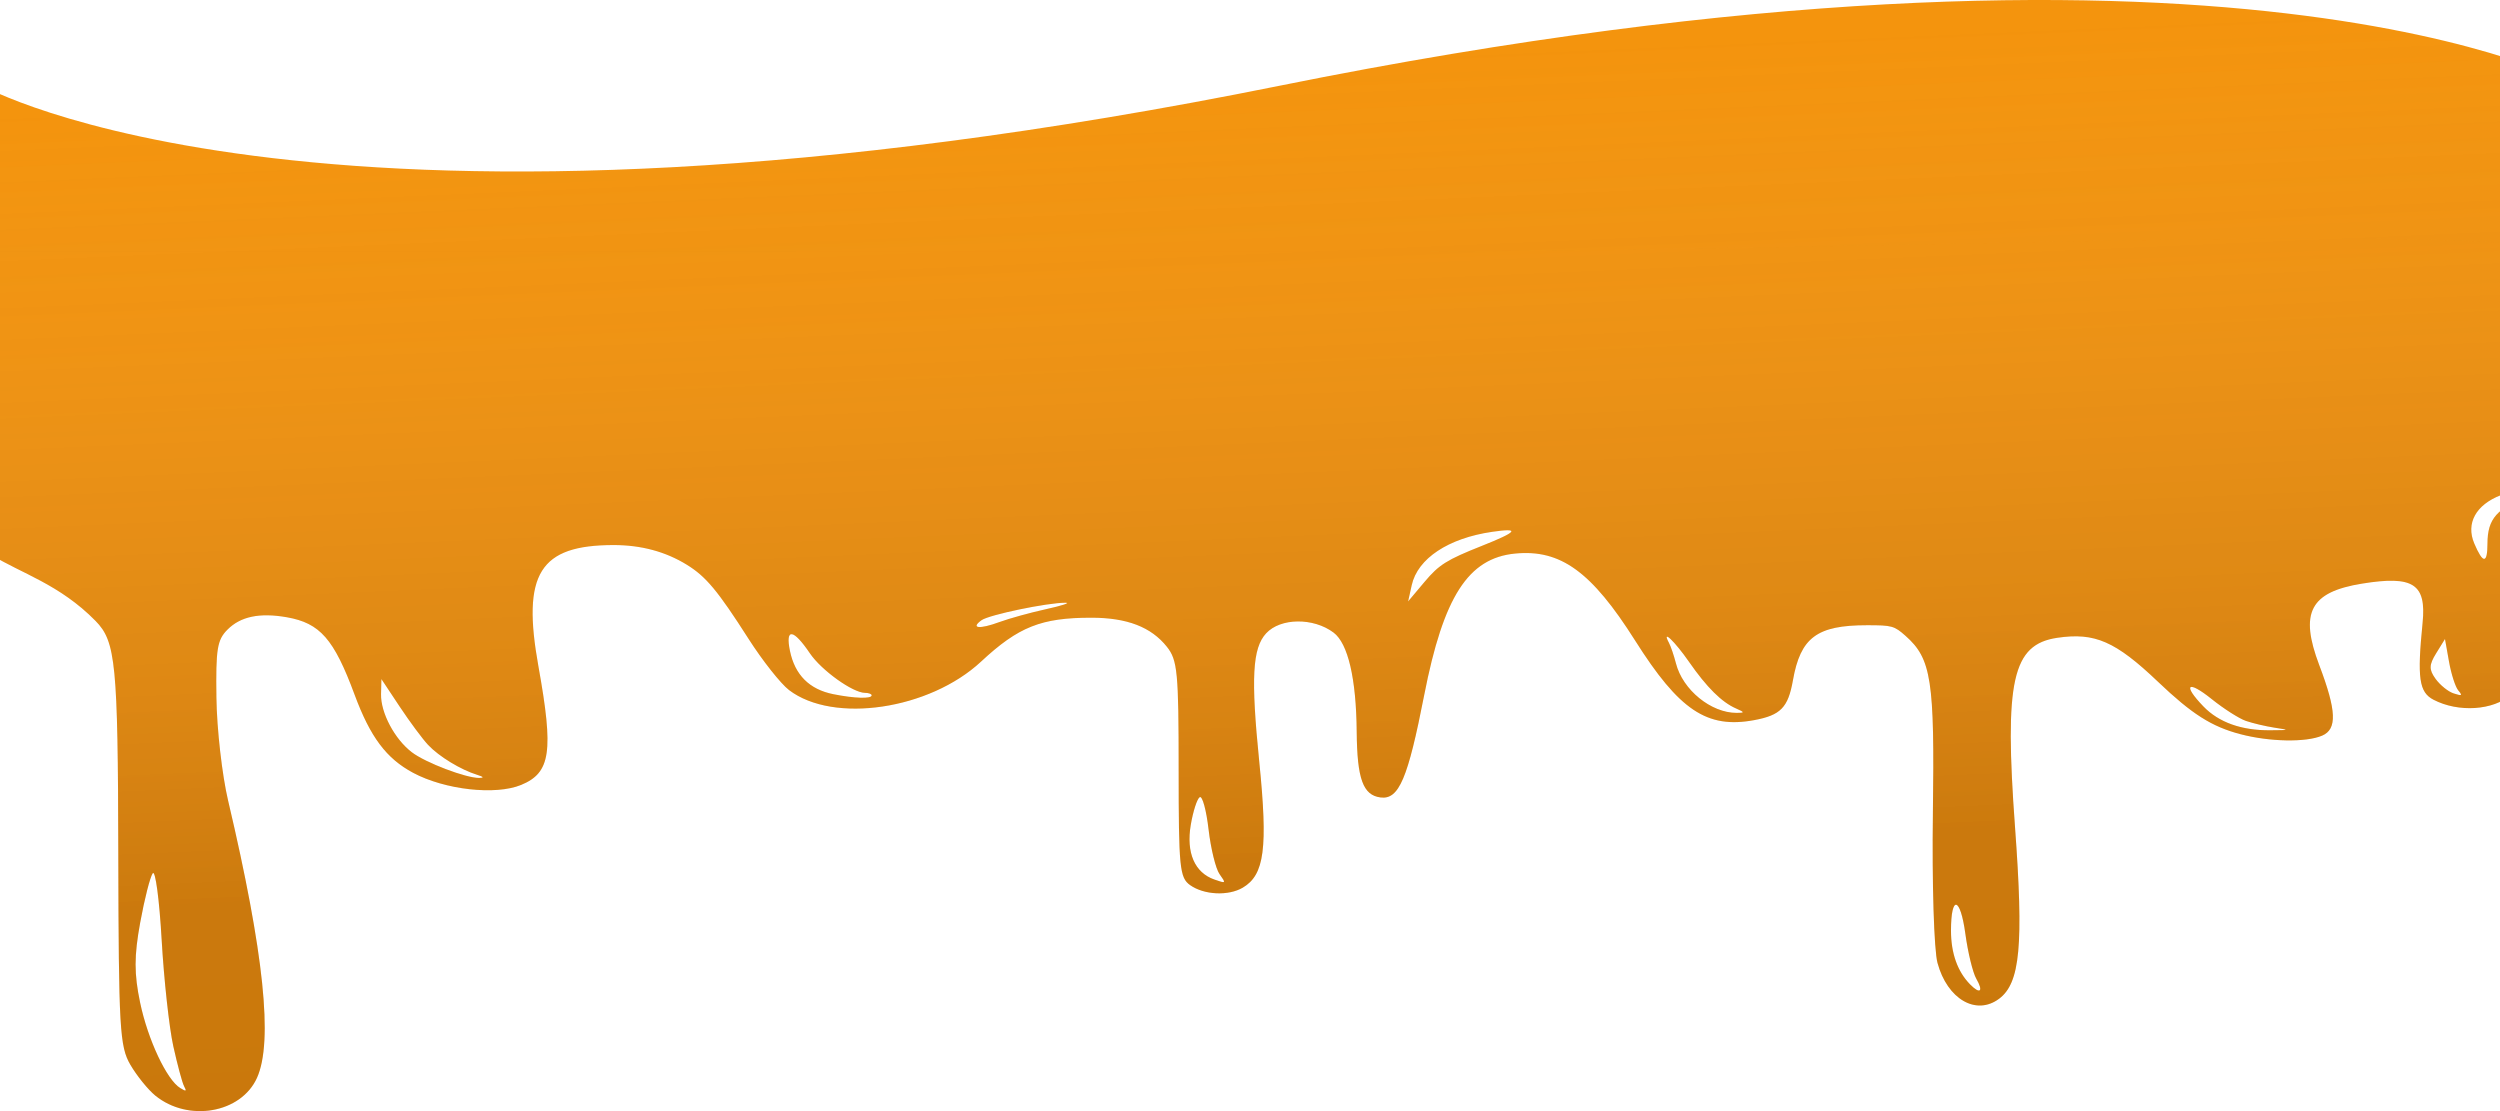 <svg width="1440" height="640" viewBox="0 0 1440 640" fill="none" xmlns="http://www.w3.org/2000/svg">
<path d="M736.984 49.397C1287.46 -61.746 1484.1 49.397 1484.1 49.397V283.834C1232.98 283.834 1079.93 246.696 745.285 283.834C410.639 320.973 265.644 283.834 -10.133 283.834V49.397C-10.133 49.397 186.504 160.54 736.984 49.397Z" fill="#F4940D"/>
<path d="M736.984 49.397C1287.46 -61.746 1484.1 49.397 1484.1 49.397V283.834C1232.98 283.834 1079.93 246.696 745.285 283.834C410.639 320.973 265.644 283.834 -10.133 283.834V49.397C-10.133 49.397 186.504 160.54 736.984 49.397Z" fill="url(#paint0_linear_920_2160)" fill-opacity="0.2"/>
<path fill-rule="evenodd" clip-rule="evenodd" d="M-33.888 255.873C-33.808 332.442 13.66 315.445 55.029 357.638C66.7 369.533 67.91 381.891 68.141 491.43C68.357 592.65 68.938 602.772 75.128 613.357C78.844 619.706 85.291 627.671 89.454 631.057C108.447 646.511 138.877 641.194 148.027 620.823C157.386 599.997 152.066 548.98 131.383 461.129C127.924 446.447 124.898 419.825 124.656 401.969C124.272 373.676 125.095 368.622 131.04 362.646C138.583 355.071 149.598 352.784 165.245 355.547C184.369 358.924 192.354 368.05 204.233 400.092C213.302 424.558 222.523 436.875 237.95 445.13C256.262 454.927 285.419 458.198 300.172 452.11C317.207 445.081 318.972 432.935 310.104 383.673C300.522 330.43 310.774 313.951 353.493 313.951C369.318 313.951 383.356 317.734 395.645 325.314C406.687 332.123 413.436 340.231 431.186 368C439.224 380.569 449.718 393.842 454.509 397.493C480.073 416.975 535.349 408.766 565.097 381.071C586.629 361.023 599.759 355.795 628.577 355.795C649.16 355.795 663.042 361.133 672.126 372.536C678.239 380.208 678.905 387.159 678.905 443.092C678.905 499.802 679.474 505.54 685.516 509.827C693.539 515.518 707.559 516.183 715.868 511.267C728.354 503.882 730.353 488.544 725.327 438.723C720.458 390.495 721.381 373.35 729.303 364.783C737.568 355.847 756.498 355.644 768.135 364.365C776.463 370.608 781.191 390.863 781.459 421.448C781.697 448.675 785.104 458.054 795.218 459.334C805.765 460.67 810.913 448.591 820.332 400.398C831.426 343.662 845.669 321.481 872.696 318.852C898.878 316.306 916.736 329.246 941.82 368.936C967.227 409.143 983.231 419.842 1010.41 414.794C1025.66 411.96 1029.95 407.554 1032.73 391.831C1037.1 367.158 1046.57 360.124 1075.42 360.124C1089.81 360.124 1091.08 360.475 1097.6 366.257C1112.51 379.481 1114.39 391.714 1113.35 468.343C1112.8 508.825 1113.98 547.18 1116 554.642C1121.67 575.534 1138.27 585.178 1151.5 575.261C1163.63 566.171 1165.64 544.466 1160.65 476.418C1154.45 392.008 1159.1 371.184 1185.02 367.365C1206.63 364.18 1218.54 369.386 1243.03 392.715C1262.57 411.331 1273.85 418.508 1290.43 422.874C1307.32 427.322 1328.28 427.703 1337.55 423.73C1346.28 419.994 1345.85 409.383 1335.9 383.152C1324.41 352.832 1330.6 341.011 1360.52 336.166C1390.02 331.388 1397.65 336.312 1395.42 358.681C1392.22 390.688 1393.37 398.712 1401.74 403.064C1416.07 410.511 1436.11 409.214 1446.3 400.178C1452.58 394.609 1453.26 389.567 1453.48 346.416C1453.71 304.081 1454.45 298.27 1460.21 294.022C1742.42 85.911 1430.83 145.129 747.373 145.129H-34L-33.888 255.873ZM1457.41 285.453C1438.26 292.601 1432.81 298.722 1432.78 313.109C1432.76 324.858 1430.21 324.842 1425.19 313.065C1420.23 301.432 1426.07 290.793 1440.5 285.202C1449.96 281.533 1454.8 280.629 1470.98 279.517C1472.56 279.409 1466.45 282.079 1457.41 285.453ZM853.349 314.502C833.354 322.445 828.853 325.27 820.622 335.064L811.073 346.416L813.158 337.037C816.561 321.716 834.21 310.011 859.458 306.335C875.909 303.938 874.207 306.217 853.349 314.502ZM602.589 350.865C593.375 352.897 581.246 356.25 575.636 358.318C564.181 362.542 558.813 361.981 565.357 357.243C569.657 354.127 603.121 347.162 613.757 347.17C616.828 347.171 611.802 348.835 602.589 350.865ZM466.496 376.305C473.108 386.081 491.241 399.083 498.27 399.083C500.362 399.083 502.075 399.732 502.075 400.526C502.075 402.601 492.202 402.302 480.014 399.859C466.18 397.086 457.848 388.749 454.993 374.819C452.283 361.586 456.955 362.19 466.496 376.305ZM972.879 381.221C983.116 395.952 991.738 404.495 1000.01 408.101C1005.01 410.283 1005.05 410.626 1000.29 410.626C985.502 410.626 969.264 397.373 965.347 382.108C964.178 377.556 962.354 372.21 961.293 370.228C956.897 362.006 964.618 369.334 972.879 381.221ZM1415.93 397.629C1418.54 400.741 1418.18 400.981 1413.29 399.405C1410.17 398.405 1405.5 394.637 1402.9 391.036C1399.02 385.662 1399.08 383.012 1403.24 376.273L1408.31 368.06L1410.62 381.047C1411.89 388.189 1414.28 395.65 1415.93 397.629ZM246.631 429.119C252.878 435.753 265.446 443.404 274.85 446.293C278.558 447.433 278.982 448.067 276.048 448.096C268.376 448.174 245.168 439.342 237.265 433.337C227.314 425.777 219.225 410.524 219.481 399.805L219.69 391.147L230.229 407.019C236.025 415.749 243.407 425.693 246.631 429.119ZM1293.64 415.239C1297.56 416.587 1304.91 418.332 1309.99 419.117C1319.09 420.523 1319.05 420.545 1307.62 420.636C1291.1 420.766 1278.06 416.117 1269.19 406.933C1256.92 394.22 1260.05 391.498 1274.02 402.731C1280.91 408.264 1289.73 413.893 1293.64 415.239ZM702.462 503.491C706.319 508.879 706.222 508.982 699.488 506.62C688.111 502.629 683.167 491.193 685.878 475.151C687.214 467.255 689.541 460.058 691.052 459.158C692.56 458.257 694.849 466.612 696.134 477.722C697.422 488.833 700.27 500.43 702.462 503.491ZM99.806 602.535C102.174 613.249 104.97 623.638 106.02 625.622C107.647 628.684 107.311 628.851 103.827 626.73C96.043 621.989 85.172 598.866 80.709 577.541C77.213 560.832 77.224 550.733 80.757 531.367C83.244 517.735 86.501 504.957 87.994 502.973C89.491 500.989 91.791 518.196 93.109 541.211C94.427 564.225 97.442 591.821 99.806 602.535ZM1138.34 563.738C1142.61 571.105 1140.61 572.955 1134.78 567.023C1127.54 559.651 1123.77 549.069 1123.77 536.081C1123.77 515.326 1129.13 516.442 1132.04 537.804C1133.51 548.628 1136.35 560.298 1138.34 563.738Z" fill="#F4940D"/>
<path fill-rule="evenodd" clip-rule="evenodd" d="M-33.888 255.873C-33.808 332.442 13.66 315.445 55.029 357.638C66.7 369.533 67.91 381.891 68.141 491.43C68.357 592.65 68.938 602.772 75.128 613.357C78.844 619.706 85.291 627.671 89.454 631.057C108.447 646.511 138.877 641.194 148.027 620.823C157.386 599.997 152.066 548.98 131.383 461.129C127.924 446.447 124.898 419.825 124.656 401.969C124.272 373.676 125.095 368.622 131.04 362.646C138.583 355.071 149.598 352.784 165.245 355.547C184.369 358.924 192.354 368.05 204.233 400.092C213.302 424.558 222.523 436.875 237.95 445.13C256.262 454.927 285.419 458.198 300.172 452.11C317.207 445.081 318.972 432.935 310.104 383.673C300.522 330.43 310.774 313.951 353.493 313.951C369.318 313.951 383.356 317.734 395.645 325.314C406.687 332.123 413.436 340.231 431.186 368C439.224 380.569 449.718 393.842 454.509 397.493C480.073 416.975 535.349 408.766 565.097 381.071C586.629 361.023 599.759 355.795 628.577 355.795C649.16 355.795 663.042 361.133 672.126 372.536C678.239 380.208 678.905 387.159 678.905 443.092C678.905 499.802 679.474 505.54 685.516 509.827C693.539 515.518 707.559 516.183 715.868 511.267C728.354 503.882 730.353 488.544 725.327 438.723C720.458 390.495 721.381 373.35 729.303 364.783C737.568 355.847 756.498 355.644 768.135 364.365C776.463 370.608 781.191 390.863 781.459 421.448C781.697 448.675 785.104 458.054 795.218 459.334C805.765 460.67 810.913 448.591 820.332 400.398C831.426 343.662 845.669 321.481 872.696 318.852C898.878 316.306 916.736 329.246 941.82 368.936C967.227 409.143 983.231 419.842 1010.41 414.794C1025.66 411.96 1029.95 407.554 1032.73 391.831C1037.1 367.158 1046.57 360.124 1075.42 360.124C1089.81 360.124 1091.08 360.475 1097.6 366.257C1112.51 379.481 1114.39 391.714 1113.35 468.343C1112.8 508.825 1113.98 547.18 1116 554.642C1121.67 575.534 1138.27 585.178 1151.5 575.261C1163.63 566.171 1165.64 544.466 1160.65 476.418C1154.45 392.008 1159.1 371.184 1185.02 367.365C1206.63 364.18 1218.54 369.386 1243.03 392.715C1262.57 411.331 1273.85 418.508 1290.43 422.874C1307.32 427.322 1328.28 427.703 1337.55 423.73C1346.28 419.994 1345.85 409.383 1335.9 383.152C1324.41 352.832 1330.6 341.011 1360.52 336.166C1390.02 331.388 1397.65 336.312 1395.42 358.681C1392.22 390.688 1393.37 398.712 1401.74 403.064C1416.07 410.511 1436.11 409.214 1446.3 400.178C1452.58 394.609 1453.26 389.567 1453.48 346.416C1453.71 304.081 1454.45 298.27 1460.21 294.022C1742.42 85.911 1430.83 145.129 747.373 145.129H-34L-33.888 255.873ZM1457.41 285.453C1438.26 292.601 1432.81 298.722 1432.78 313.109C1432.76 324.858 1430.21 324.842 1425.19 313.065C1420.23 301.432 1426.07 290.793 1440.5 285.202C1449.96 281.533 1454.8 280.629 1470.98 279.517C1472.56 279.409 1466.45 282.079 1457.41 285.453ZM853.349 314.502C833.354 322.445 828.853 325.27 820.622 335.064L811.073 346.416L813.158 337.037C816.561 321.716 834.21 310.011 859.458 306.335C875.909 303.938 874.207 306.217 853.349 314.502ZM602.589 350.865C593.375 352.897 581.246 356.25 575.636 358.318C564.181 362.542 558.813 361.981 565.357 357.243C569.657 354.127 603.121 347.162 613.757 347.17C616.828 347.171 611.802 348.835 602.589 350.865ZM466.496 376.305C473.108 386.081 491.241 399.083 498.27 399.083C500.362 399.083 502.075 399.732 502.075 400.526C502.075 402.601 492.202 402.302 480.014 399.859C466.18 397.086 457.848 388.749 454.993 374.819C452.283 361.586 456.955 362.19 466.496 376.305ZM972.879 381.221C983.116 395.952 991.738 404.495 1000.01 408.101C1005.01 410.283 1005.05 410.626 1000.29 410.626C985.502 410.626 969.264 397.373 965.347 382.108C964.178 377.556 962.354 372.21 961.293 370.228C956.897 362.006 964.618 369.334 972.879 381.221ZM1415.93 397.629C1418.54 400.741 1418.18 400.981 1413.29 399.405C1410.17 398.405 1405.5 394.637 1402.9 391.036C1399.02 385.662 1399.08 383.012 1403.24 376.273L1408.31 368.06L1410.62 381.047C1411.89 388.189 1414.28 395.65 1415.93 397.629ZM246.631 429.119C252.878 435.753 265.446 443.404 274.85 446.293C278.558 447.433 278.982 448.067 276.048 448.096C268.376 448.174 245.168 439.342 237.265 433.337C227.314 425.777 219.225 410.524 219.481 399.805L219.69 391.147L230.229 407.019C236.025 415.749 243.407 425.693 246.631 429.119ZM1293.64 415.239C1297.56 416.587 1304.91 418.332 1309.99 419.117C1319.09 420.523 1319.05 420.545 1307.62 420.636C1291.1 420.766 1278.06 416.117 1269.19 406.933C1256.92 394.22 1260.05 391.498 1274.02 402.731C1280.91 408.264 1289.73 413.893 1293.64 415.239ZM702.462 503.491C706.319 508.879 706.222 508.982 699.488 506.62C688.111 502.629 683.167 491.193 685.878 475.151C687.214 467.255 689.541 460.058 691.052 459.158C692.56 458.257 694.849 466.612 696.134 477.722C697.422 488.833 700.27 500.43 702.462 503.491ZM99.806 602.535C102.174 613.249 104.97 623.638 106.02 625.622C107.647 628.684 107.311 628.851 103.827 626.73C96.043 621.989 85.172 598.866 80.709 577.541C77.213 560.832 77.224 550.733 80.757 531.367C83.244 517.735 86.501 504.957 87.994 502.973C89.491 500.989 91.791 518.196 93.109 541.211C94.427 564.225 97.442 591.821 99.806 602.535ZM1138.34 563.738C1142.61 571.105 1140.61 572.955 1134.78 567.023C1127.54 559.651 1123.77 549.069 1123.77 536.081C1123.77 515.326 1129.13 516.442 1132.04 537.804C1133.51 548.628 1136.35 560.298 1138.34 563.738Z" fill="url(#paint1_linear_920_2160)" fill-opacity="0.2"/>
<defs>
<linearGradient id="paint0_linear_920_2160" x1="765" y1="31.13" x2="796.929" y2="767.66" gradientUnits="userSpaceOnUse">
<stop stop-color="#D1C0BE" stop-opacity="0"/>
<stop offset="0.627" stop-color="#2A100E"/>
<stop offset="1" stop-color="#1B0605"/>
</linearGradient>
<linearGradient id="paint1_linear_920_2160" x1="765" y1="31.13" x2="796.929" y2="767.66" gradientUnits="userSpaceOnUse">
<stop stop-color="#D1C0BE" stop-opacity="0"/>
<stop offset="0.627" stop-color="#2A100E"/>
<stop offset="1" stop-color="#1B0605"/>
</linearGradient>
</defs>
</svg>

